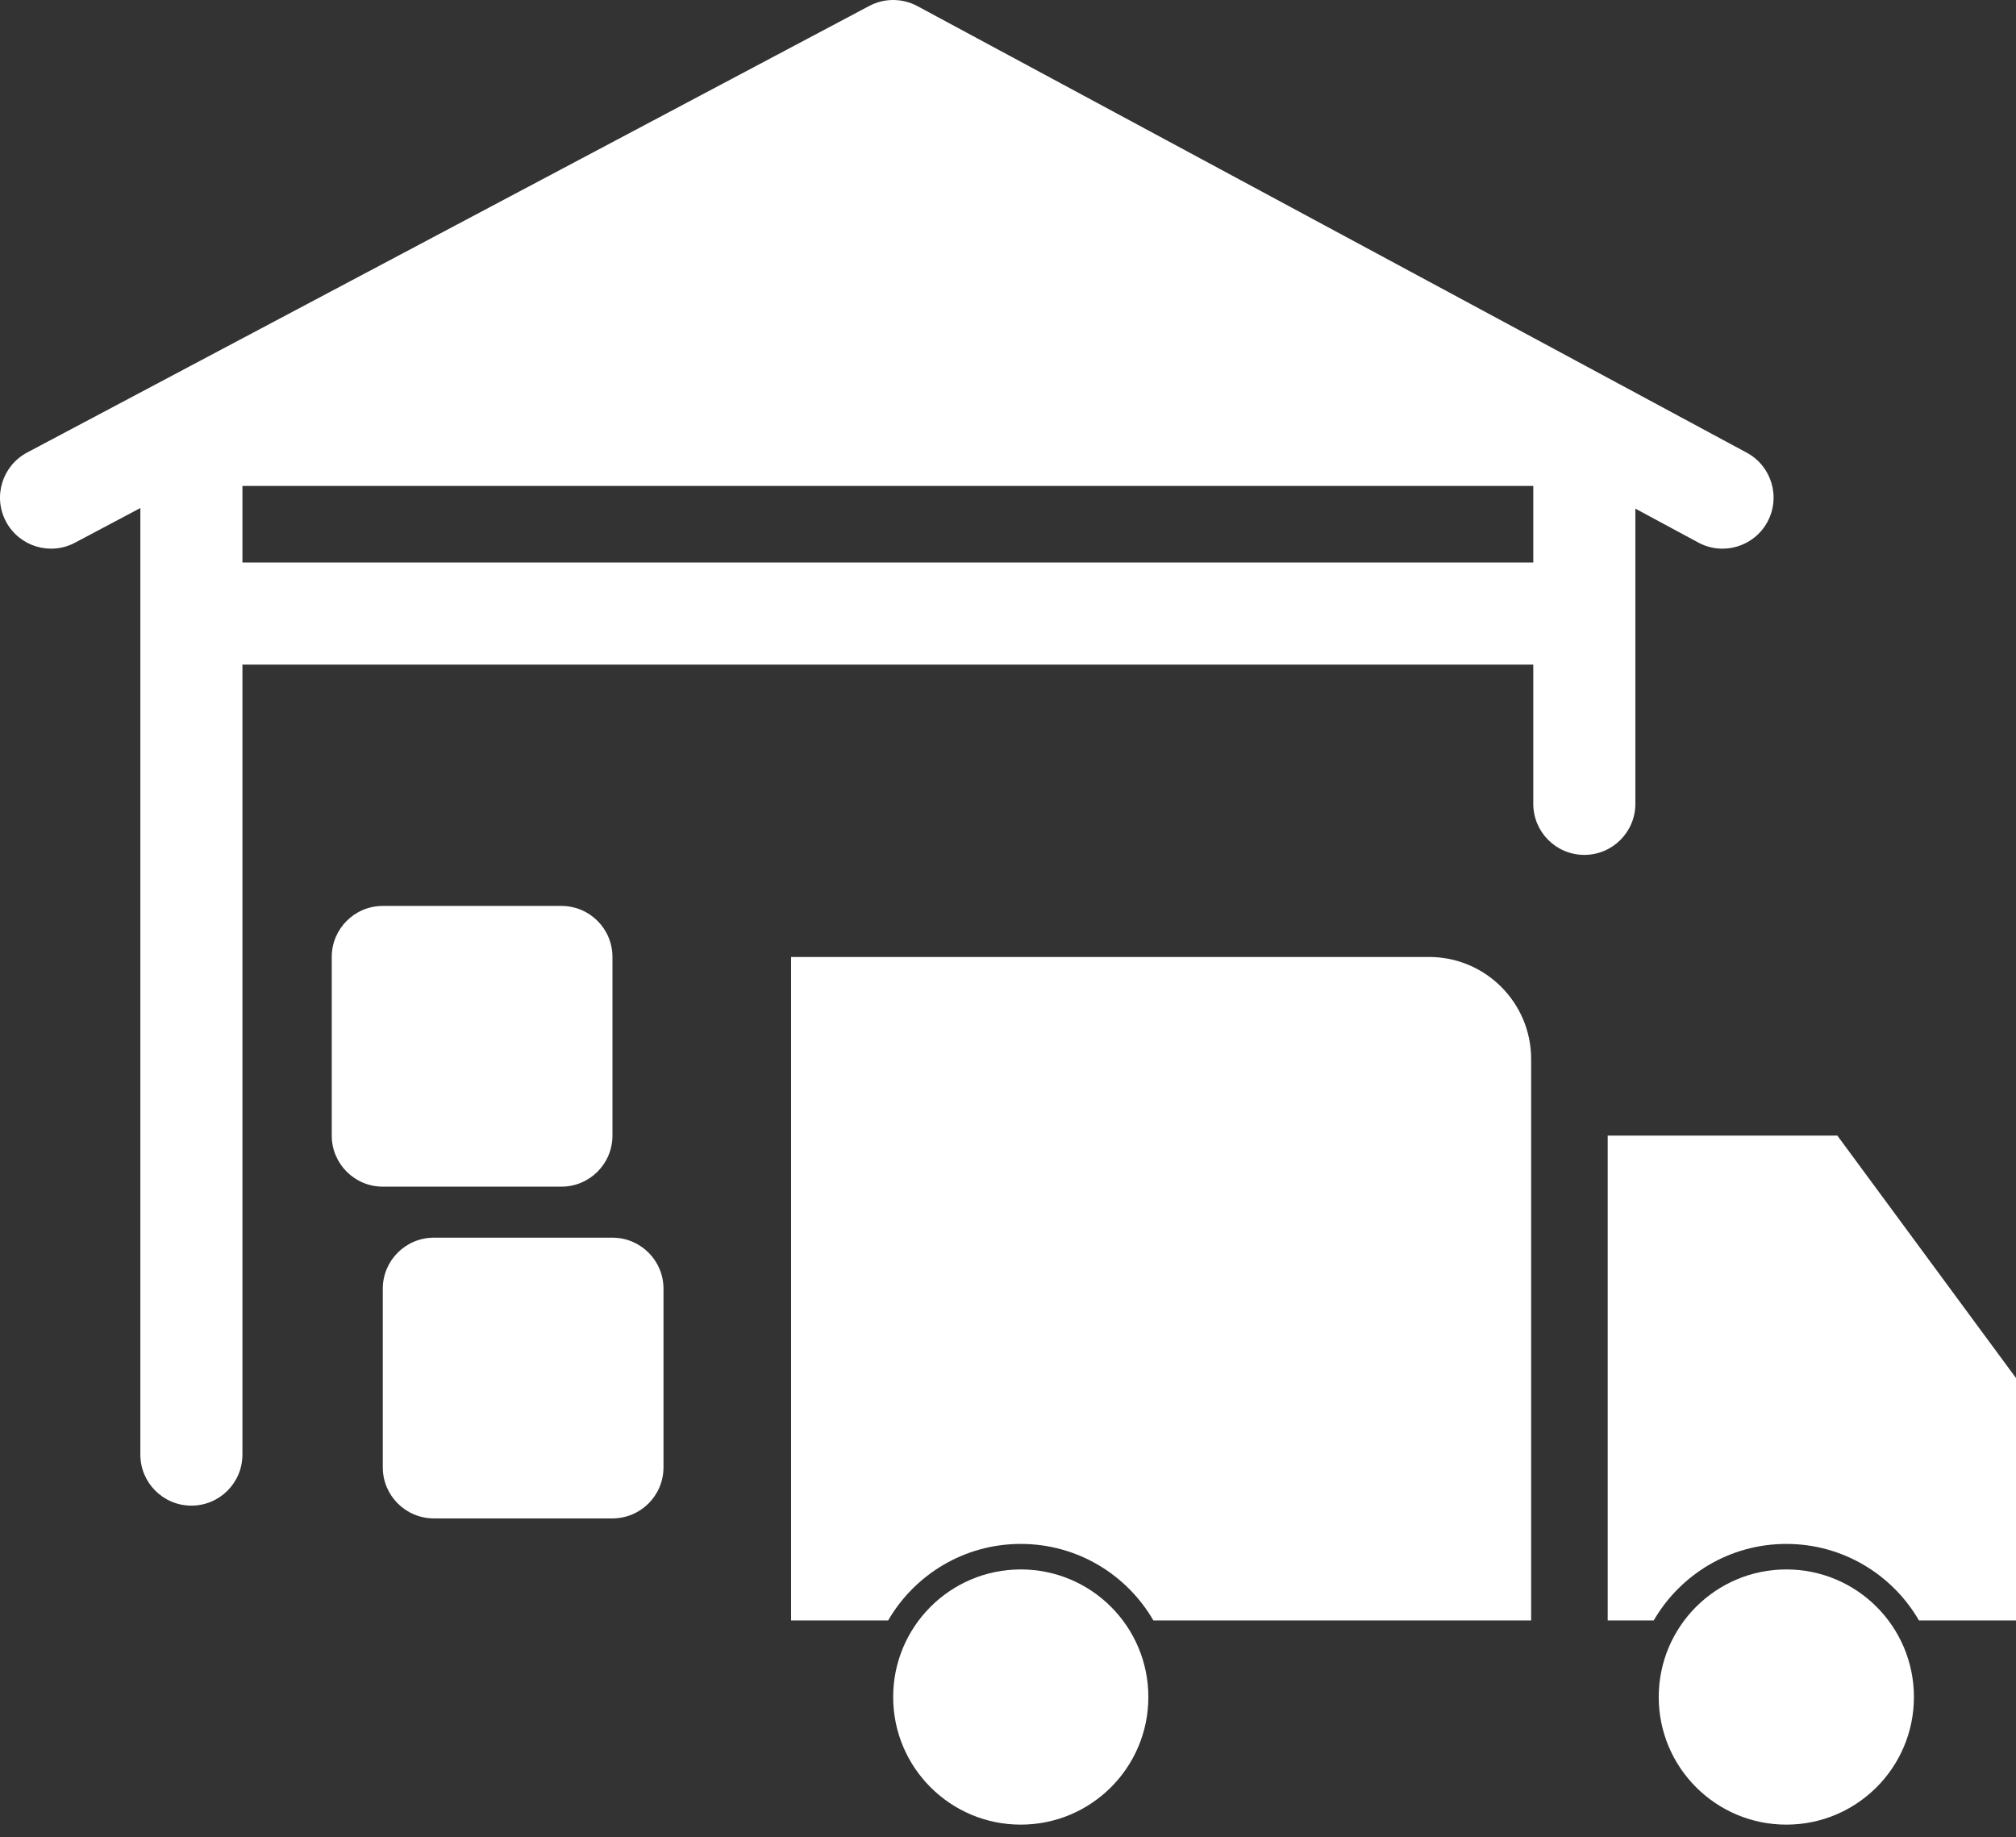 <svg width="79" height="72" viewBox="0 0 79 72" fill="none" xmlns="http://www.w3.org/2000/svg">
<rect x="0" y="0" width="79" height="72" fill="#333333" stroke="none"/>
<path fill-rule="evenodd" clip-rule="evenodd" d="M34.063 0.233C34.653 -0.08 35.361 -0.077 35.949 0.239L68.449 17.739C69.421 18.263 69.785 19.476 69.261 20.448C68.738 21.421 67.525 21.784 66.552 21.261L64.084 19.931V31.5C64.084 32.604 63.188 33.5 62.084 33.5C60.979 33.5 60.084 32.604 60.084 31.5V26.042H9.5V57C9.5 58.104 8.605 59 7.5 59C6.396 59 5.5 58.104 5.5 57V19.908L2.937 21.267C1.962 21.784 0.751 21.413 0.233 20.436C-0.284 19.461 0.088 18.251 1.063 17.733L34.063 0.233ZM9.5 19.042V22.042H60.084V19.042H9.5Z" fill="white"/>
<path d="M13 37.5C13 36.395 13.896 35.5 15 35.5H22C23.105 35.5 24 36.395 24 37.5V44.5C24 45.604 23.105 46.5 22 46.5H15C13.896 46.5 13 45.604 13 44.5V37.5Z" fill="white"/>
<path d="M17 48.5C15.896 48.5 15 49.395 15 50.5V57.5C15 58.604 15.896 59.5 17 59.5H24C25.105 59.5 26 58.604 26 57.5V50.5C26 49.395 25.105 48.5 24 48.5H17Z" fill="white"/>
<path d="M56 37.5H31V63.5H34.803C35.84 61.707 37.78 60.5 40 60.5C42.221 60.5 44.16 61.707 45.198 63.5H60V41.5C60 39.291 58.209 37.5 56 37.5Z" fill="white"/>
<path d="M63 44.5H72L79 54V63.5H75.198C74.16 61.707 72.221 60.5 70 60.5C67.78 60.5 65.841 61.707 64.803 63.5H63V44.5Z" fill="white"/>
<path d="M45 66.5C45 69.262 42.762 71.5 40 71.5C37.239 71.5 35 69.262 35 66.5C35 63.738 37.239 61.5 40 61.5C42.762 61.5 45 63.738 45 66.5Z" fill="white"/>
<path d="M70 71.5C72.762 71.5 75 69.262 75 66.5C75 63.738 72.762 61.5 70 61.5C67.239 61.5 65 63.738 65 66.5C65 69.262 67.239 71.5 70 71.5Z" fill="white"/>
</svg>

